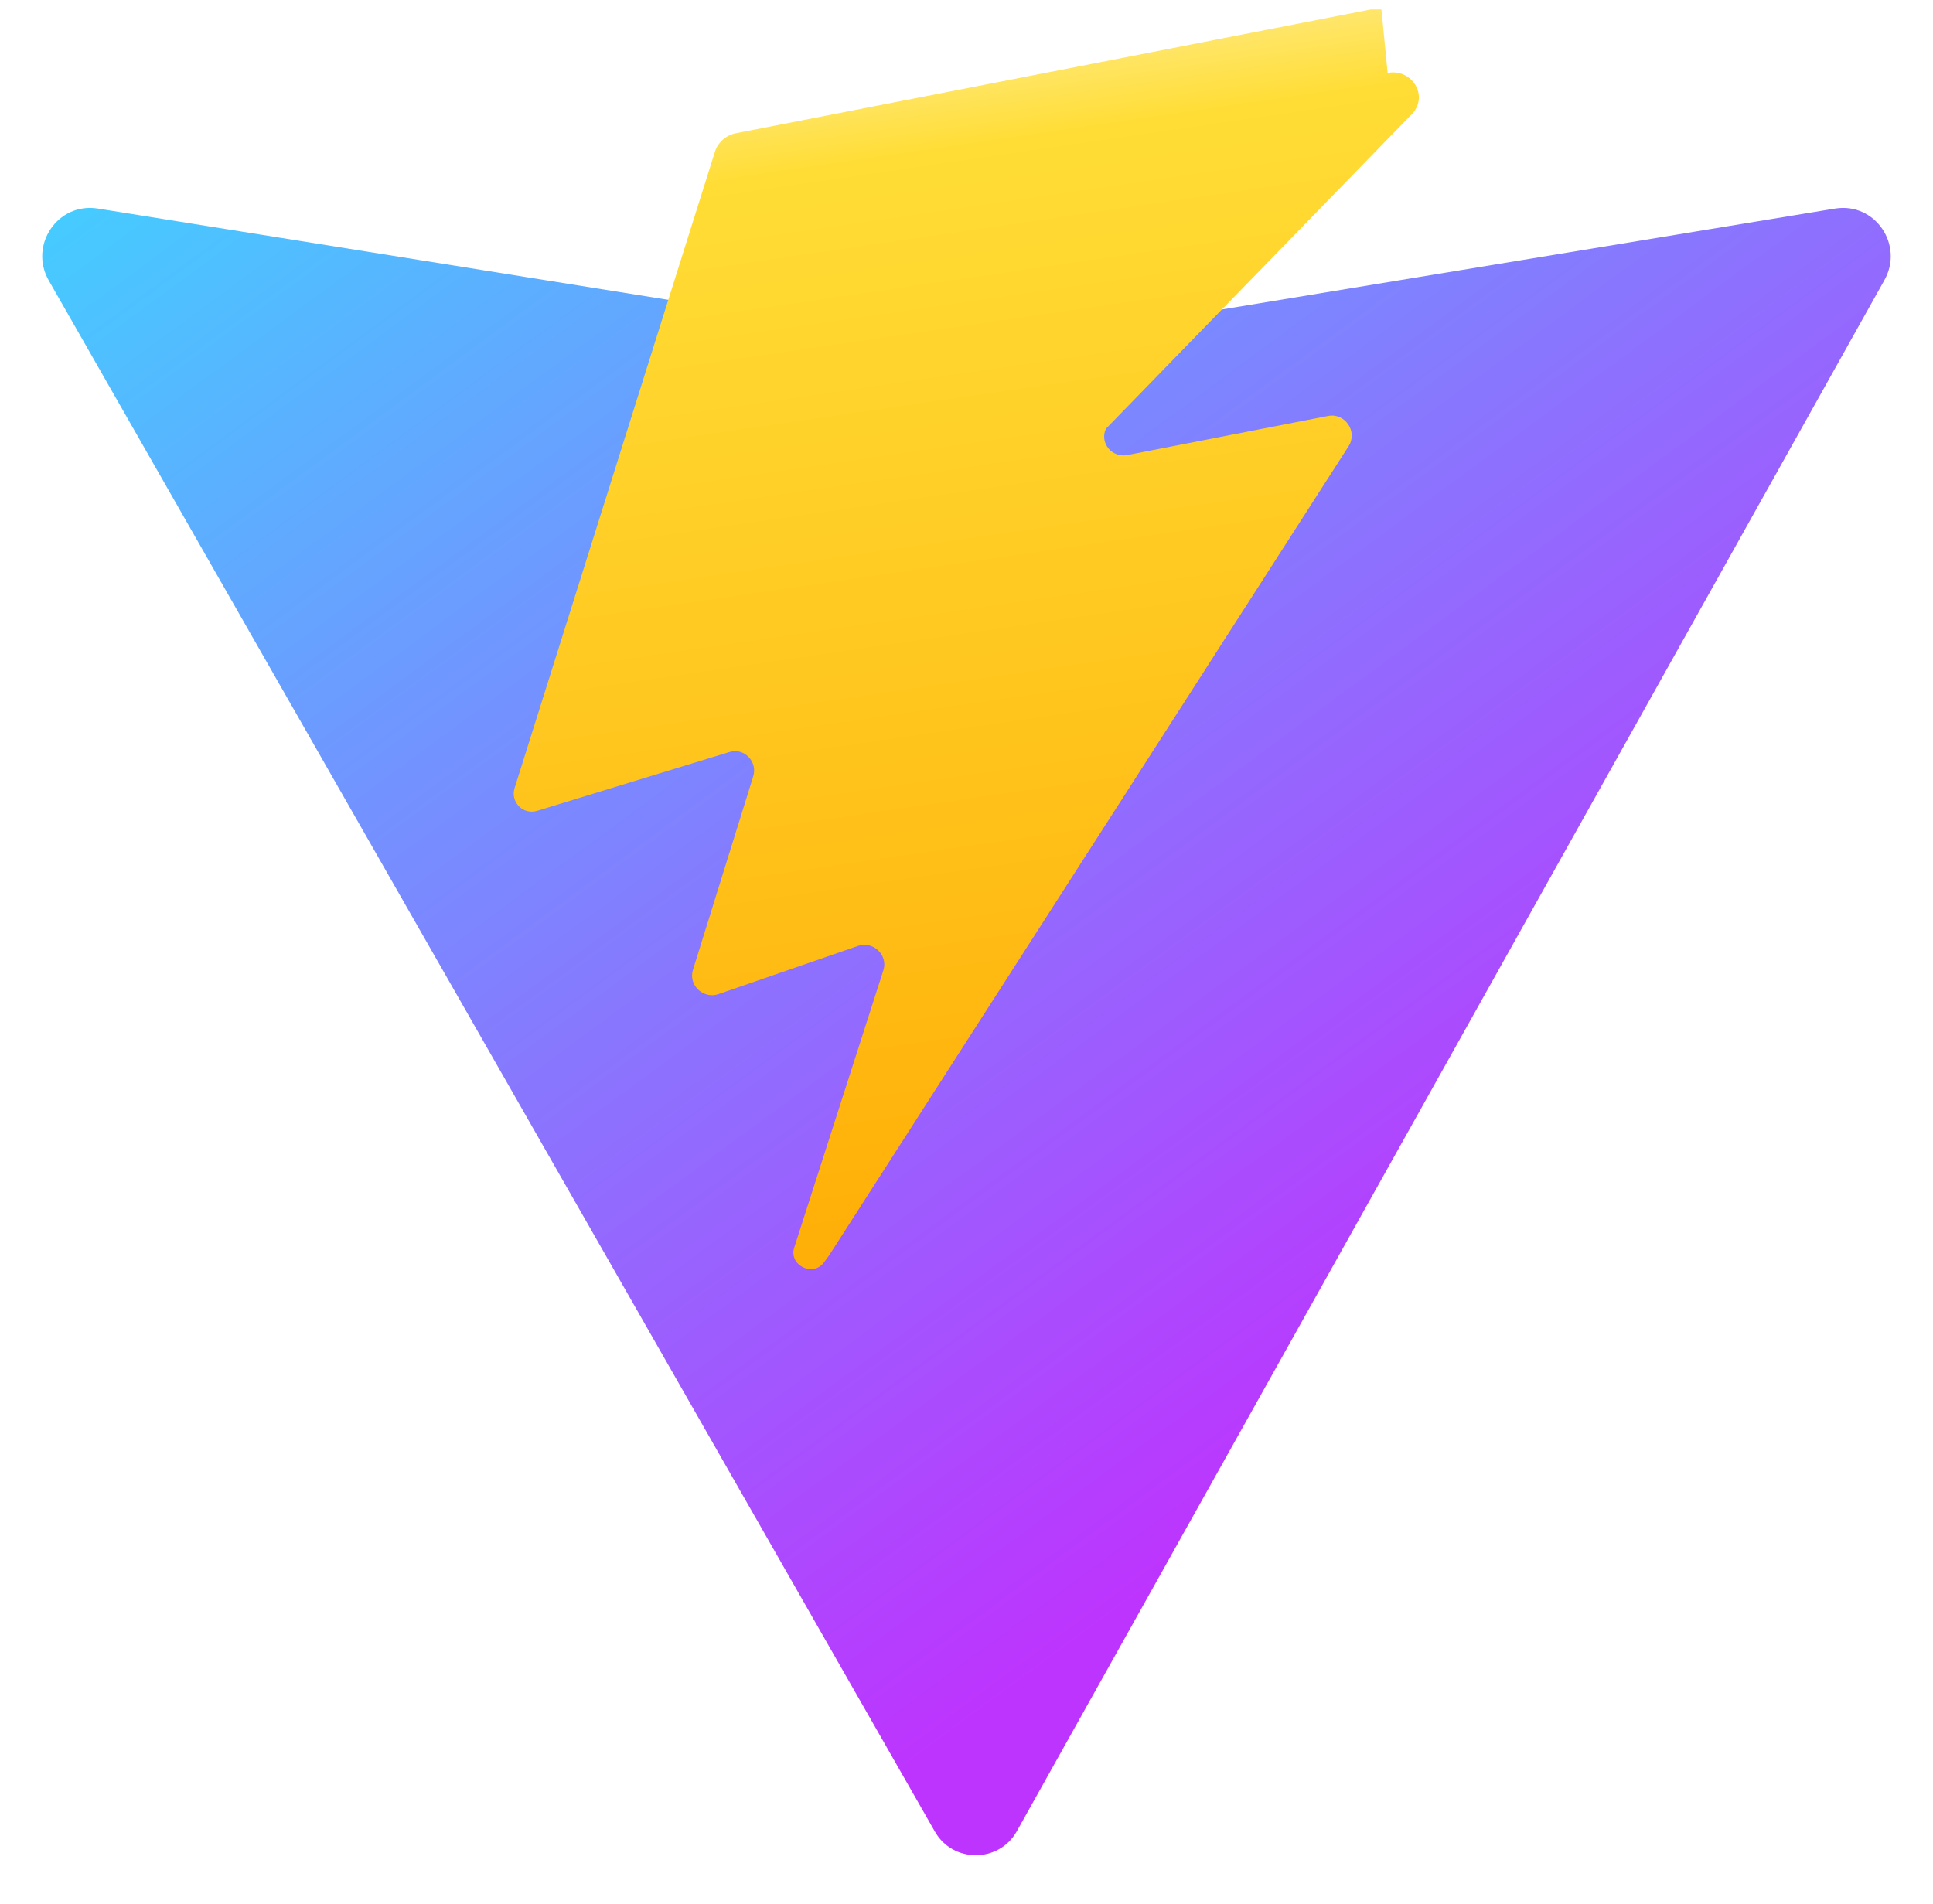 <svg xmlns="http://www.w3.org/2000/svg" viewBox="0 0 410 404" fill="none">
  <g clip-path="url(#clip0_17_39)">
    <path d="M399.641 59.524L215.643 388.545C211.844 395.262 202.084 395.262 198.284 388.545L10.357 59.524C6.079 52.047 12.206 42.91 20.716 44.238L205.114 73.752C206.715 74.005 208.335 74.005 209.936 73.752L389.283 44.238C397.793 42.91 403.92 52.047 399.641 59.524Z" fill="url(#paint0_linear_17_39)"/>
    <path d="M292.965 1.574L156.124 28.255C154.026 28.655 152.289 30.161 151.642 32.191L109.157 167.166C108.21 170.184 110.966 172.945 113.988 171.999L154.719 159.538C157.84 158.562 160.742 161.584 159.766 164.705L146.978 205.762C145.963 209.01 149.215 212.023 152.418 210.893L181.947 200.689C185.168 199.553 188.407 202.59 187.375 205.829L168.461 264.673C167.27 268.452 172.465 270.976 174.785 267.797L175.887 266.284L286.031 94.684C288.061 91.528 285.244 87.555 281.711 88.24L239.117 96.542C235.862 97.175 233.205 93.998 234.554 90.977L299.587 24.078C303.052 20.208 299.422 14.491 294.322 15.47Z" fill="url(#paint1_linear_17_39)"/>
  </g>
  <defs>
    <linearGradient id="paint0_linear_17_39" x1="6" y1="33" x2="235" y2="344" gradientUnits="userSpaceOnUse">
      <stop stop-color="#41D1FF"/>
      <stop offset="1" stop-color="#BD34FE"/>
    </linearGradient>
    <linearGradient id="paint1_linear_17_39" x1="194.651" y1="8.818" x2="236.076" y2="292.989" gradientUnits="userSpaceOnUse">
      <stop stop-color="#FFEA83"/>
      <stop offset="0.083" stop-color="#FFDD35"/>
      <stop offset="1" stop-color="#FFA800"/>
    </linearGradient>
    <clipPath id="clip0_17_39">
      <rect width="400" height="400" fill="white" transform="translate(5 2)"/>
    </clipPath>
  </defs>
</svg>
